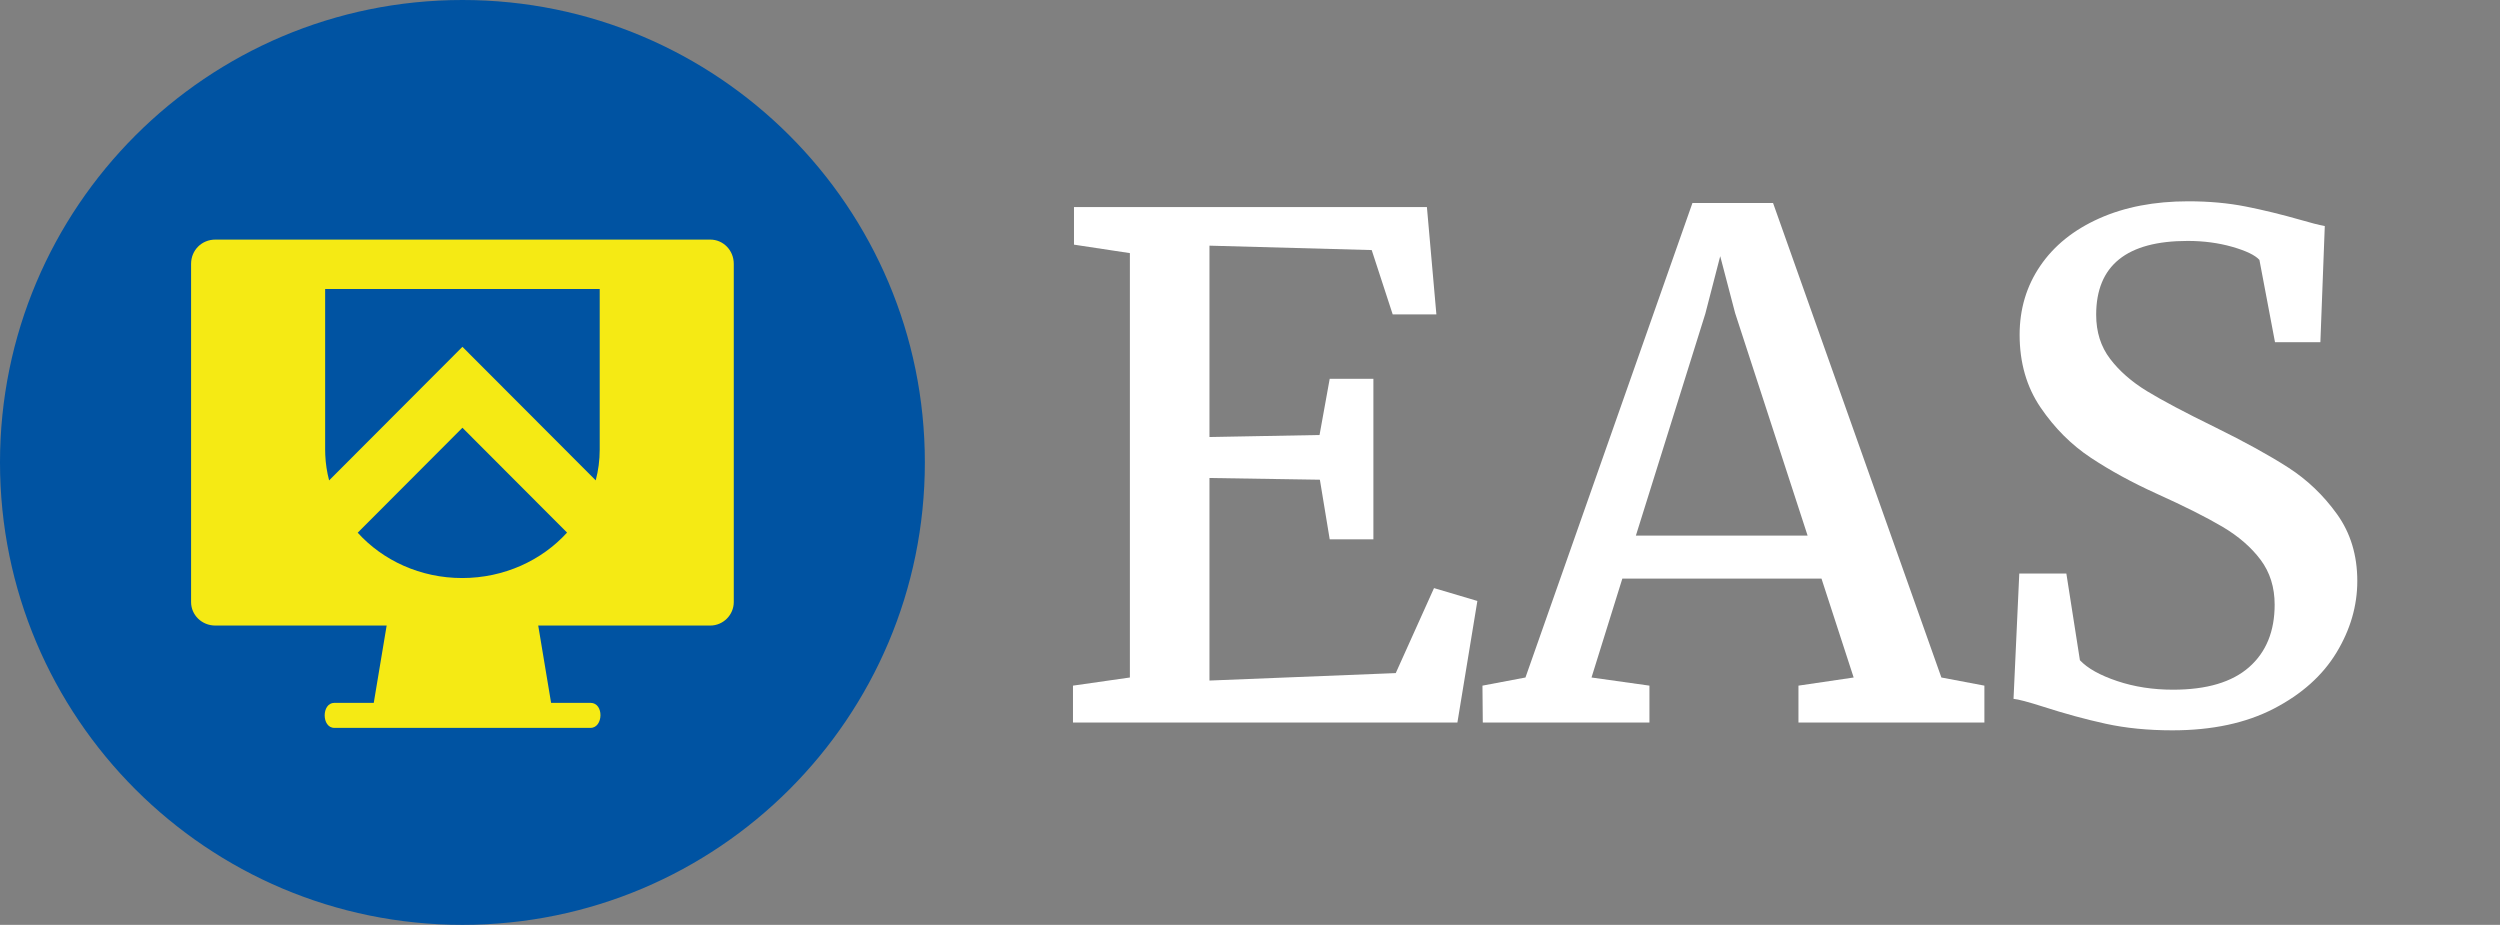 <?xml version="1.0" encoding="UTF-8"?>
<svg width="173px" height="64px" viewBox="0 0 173 64" version="1.1" xmlns="http://www.w3.org/2000/svg" xmlns:xlink="http://www.w3.org/1999/xlink">
    <rect x="0" y="0" width="173" height="64" fill="#808080" stroke="none"/>
    <title>logo/eas/color-light/short/eas-logo-color-light-short</title>
    <g id="logo/eas/color-light/short/eas-logo-color-light-short" stroke="none" stroke-width="1" fill="none" fill-rule="evenodd">
        <g id="EAS" transform="translate(74.25, 13.93)" fill="#FFFFFF" fill-rule="nonzero">
            <polygon id="Path" points="3.938 32.953 3.938 3.586 0.07 3 0.07 0.398 24.492 0.398 25.148 7.828 22.125 7.828 20.672 3.375 9.445 3.07 9.445 16.312 17.062 16.172 17.766 12.281 20.789 12.281 20.789 23.391 17.766 23.391 17.086 19.266 9.445 19.148 9.445 33.164 22.336 32.648 24.984 26.766 27.984 27.656 26.602 36.07 0 36.07 0 33.516"></polygon>
            <path d="M31.312,32.953 L42.867,0.117 L48.445,0.117 L60.094,32.953 L63.07,33.516 L63.07,36.07 L50.203,36.07 L50.203,33.516 L54.023,32.953 L51.797,26.109 L38.016,26.109 L35.883,32.953 L39.891,33.516 L39.891,36.07 L28.359,36.07 L28.336,33.516 L31.312,32.953 Z M50.836,23.133 L45.82,7.734 L44.789,3.797 L43.758,7.781 L38.953,23.133 L50.836,23.133 Z" id="Shape"></path>
            <path d="M65.484,25.758 L68.742,25.758 L69.68,31.758 C70.211,32.32 71.07,32.801 72.258,33.199 C73.445,33.598 74.734,33.797 76.125,33.797 C78.453,33.797 80.207,33.277 81.387,32.238 C82.566,31.199 83.156,29.758 83.156,27.914 C83.156,26.711 82.832,25.676 82.184,24.809 C81.535,23.941 80.656,23.18 79.547,22.523 C78.438,21.867 76.914,21.102 74.977,20.227 C73.289,19.461 71.773,18.633 70.43,17.742 C69.086,16.852 67.93,15.695 66.961,14.273 C65.992,12.852 65.508,11.172 65.508,9.234 C65.508,7.453 65.984,5.863 66.938,4.465 C67.891,3.066 69.25,1.973 71.016,1.184 C72.781,0.395 74.836,0 77.18,0 C78.617,0 79.945,0.121 81.164,0.363 C82.383,0.605 83.648,0.914 84.961,1.289 C85.648,1.492 86.203,1.633 86.625,1.711 L86.32,9.75 L83.18,9.75 L82.102,4.055 C81.805,3.727 81.18,3.426 80.227,3.152 C79.273,2.879 78.242,2.742 77.133,2.742 C72.914,2.742 70.805,4.445 70.805,7.852 C70.805,9.039 71.125,10.055 71.766,10.898 C72.406,11.742 73.258,12.488 74.32,13.137 C75.383,13.785 76.953,14.617 79.031,15.633 C81.094,16.648 82.781,17.578 84.094,18.422 C85.406,19.266 86.531,20.34 87.469,21.645 C88.406,22.949 88.875,24.492 88.875,26.273 C88.875,27.992 88.395,29.645 87.434,31.23 C86.473,32.816 85.027,34.109 83.098,35.109 C81.168,36.109 78.828,36.609 76.078,36.609 C74.391,36.609 72.852,36.457 71.461,36.152 C70.07,35.848 68.625,35.453 67.125,34.969 C66.094,34.641 65.414,34.461 65.086,34.43 L65.484,25.758 Z" id="Path"></path>
        </g>
        <g id="mark/eas1">
            <path d="M64,32 C64,49.673 49.673,64 32,64 C14.327,64 0,49.673 0,32 C0,14.327 14.327,0 32,0 C49.673,0 64,14.327 64,32" id="circle" fill="#0053A2" fill-rule="nonzero"></path>
            <path d="M49.151,16.58 C50.043,16.58 50.777,17.314 50.777,18.259 L50.777,41.004 L50.777,41.004 L50.777,41.662 C50.777,42.554 50.043,43.288 49.151,43.288 L37.245,43.288 L38.136,48.638 L40.864,48.638 C41.808,48.638 41.756,50.369 40.864,50.369 L23.136,50.369 C22.245,50.369 22.245,48.638 23.136,48.638 L25.864,48.638 L26.756,43.288 L14.902,43.288 C13.958,43.288 13.223,42.554 13.223,41.662 L13.223,18.259 C13.223,17.314 13.958,16.58 14.902,16.58 L49.151,16.58 Z M32,29.6 L24.753,36.863 C26.492,38.782 29.085,40 31.982,40 C34.883,40 37.491,38.779 39.24,36.855 L39.24,36.855 L32,29.6 Z M41.5,20 L22.5,20 L22.5,31.111 L22.508,31.477 C22.534,32.084 22.625,32.675 22.775,33.244 L22.775,33.244 L32,24 L41.224,33.242 C41.404,32.559 41.5,31.846 41.5,31.111 L41.5,31.111 L41.5,20 Z" id="icon" fill="#F5EA14"></path>
        </g>
    </g>
</svg>